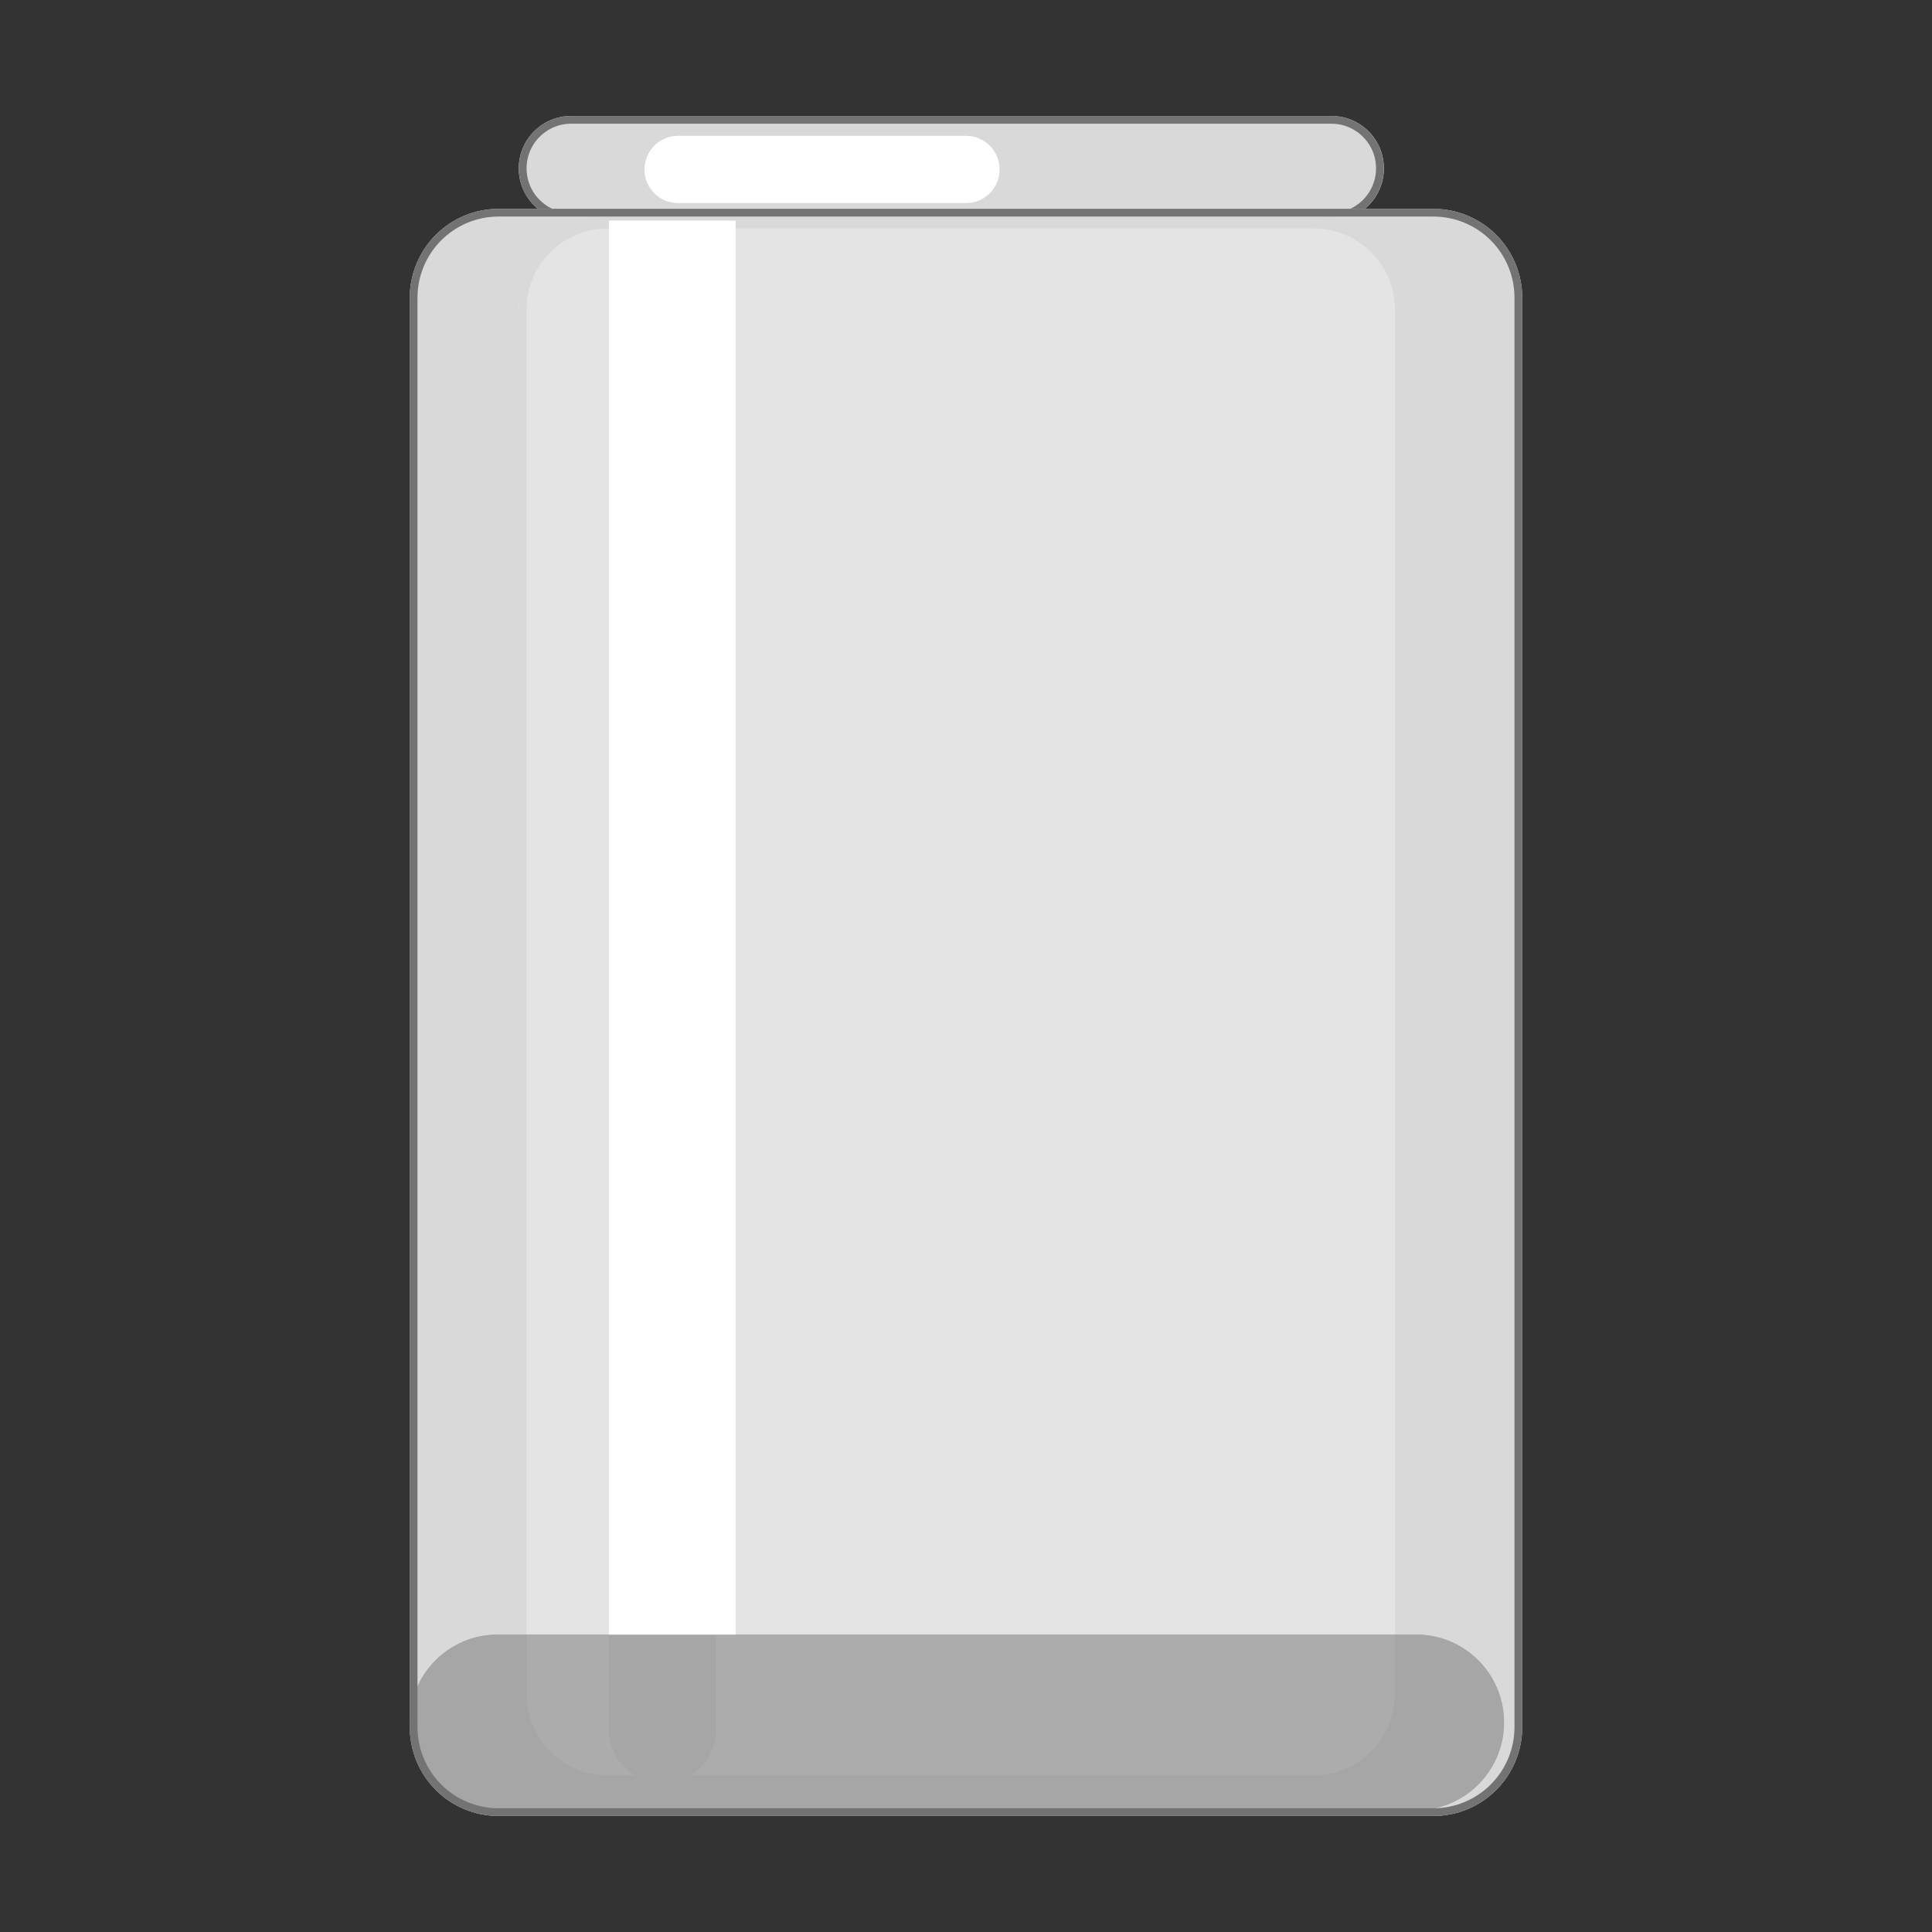 <svg xmlns="http://www.w3.org/2000/svg" xmlns:xlink="http://www.w3.org/1999/xlink" width="500" zoomAndPan="magnify" viewBox="0 0 375 375" height="500" preserveAspectRatio="xMidYMid meet" version="1.0"><rect x="0" y="0" width="375" height="375" fill="#333333" stroke="none"/><defs><filter x="0%" y="0%" width="100%" height="100%" id="4f8389aca0"><feColorMatrix values="0 0 0 0 1 0 0 0 0 1 0 0 0 0 1 0 0 0 1 0" color-interpolation-filters="sRGB"/></filter><clipPath id="fb0da8c41c"><path d="M 100.688 22.512 L 268.641 22.512 L 268.641 42.852 L 100.688 42.852 Z M 100.688 22.512 " clip-rule="nonzero"/></clipPath><clipPath id="655f73d884"><path d="M 110.855 22.512 L 258.449 22.512 C 264.062 22.512 268.617 27.062 268.617 32.68 C 268.617 38.297 264.062 42.852 258.449 42.852 L 110.855 42.852 C 105.242 42.852 100.688 38.297 100.688 32.68 C 100.688 27.062 105.242 22.512 110.855 22.512 Z M 110.855 22.512 " clip-rule="nonzero"/></clipPath><clipPath id="0d4b3e161b"><path d="M 100.707 22.512 L 268.586 22.512 L 268.586 42.762 L 100.707 42.762 Z M 100.707 22.512 " clip-rule="nonzero"/></clipPath><clipPath id="cd1d0c82cd"><path d="M 110.875 22.512 L 258.418 22.512 C 264.035 22.512 268.586 27.062 268.586 32.676 C 268.586 38.293 264.035 42.844 258.418 42.844 L 110.875 42.844 C 105.262 42.844 100.707 38.293 100.707 32.676 C 100.707 27.062 105.262 22.512 110.875 22.512 Z M 110.875 22.512 " clip-rule="nonzero"/></clipPath><clipPath id="db34fd07bb"><path d="M 79.535 40.531 L 295.465 40.531 L 295.465 352.621 L 79.535 352.621 Z M 79.535 40.531 " clip-rule="nonzero"/></clipPath><clipPath id="f44fbdc2e9"><path d="M 96.785 40.531 L 278.215 40.531 C 282.793 40.531 287.18 42.348 290.414 45.582 C 293.648 48.816 295.465 53.203 295.465 57.781 L 295.465 335.238 C 295.465 339.812 293.648 344.203 290.414 347.438 C 287.18 350.672 282.793 352.488 278.215 352.488 L 96.785 352.488 C 92.207 352.488 87.82 350.672 84.586 347.438 C 81.352 344.203 79.535 339.812 79.535 335.238 L 79.535 57.781 C 79.535 53.203 81.352 48.816 84.586 45.582 C 87.82 42.348 92.207 40.531 96.785 40.531 Z M 96.785 40.531 " clip-rule="nonzero"/></clipPath><clipPath id="53281c1a2f"><path d="M 79.535 40.531 L 295.535 40.531 L 295.535 352.531 L 79.535 352.531 Z M 79.535 40.531 " clip-rule="nonzero"/></clipPath><clipPath id="cf7a4bfe3a"><path d="M 96.781 40.531 L 278.215 40.531 C 282.789 40.531 287.176 42.348 290.41 45.582 C 293.645 48.816 295.461 53.203 295.461 57.781 L 295.461 335.234 C 295.461 339.809 293.645 344.195 290.41 347.43 C 287.176 350.664 282.789 352.484 278.215 352.484 L 96.781 352.484 C 92.207 352.484 87.82 350.664 84.586 347.43 C 81.352 344.195 79.535 339.809 79.535 335.234 L 79.535 57.781 C 79.535 53.203 81.352 48.816 84.586 45.582 C 87.82 42.348 92.207 40.531 96.781 40.531 Z M 96.781 40.531 " clip-rule="nonzero"/></clipPath><clipPath id="ddadc453a1"><path d="M 125.109 26.383 L 194.023 26.383 L 194.023 39.41 L 125.109 39.41 Z M 125.109 26.383 " clip-rule="nonzero"/></clipPath><clipPath id="e211d188b9"><path d="M 131.625 26.383 L 187.496 26.383 C 191.094 26.383 194.008 29.297 194.008 32.895 C 194.008 36.492 191.094 39.41 187.496 39.41 L 131.625 39.41 C 128.027 39.41 125.109 36.492 125.109 32.895 C 125.109 29.297 128.027 26.383 131.625 26.383 Z M 131.625 26.383 " clip-rule="nonzero"/></clipPath><clipPath id="d8b1ab7f73"><path d="M 125.133 26.383 L 194 26.383 L 194 39.133 L 125.133 39.133 Z M 125.133 26.383 " clip-rule="nonzero"/></clipPath><clipPath id="6d94187392"><path d="M 131.641 26.383 L 187.469 26.383 C 191.066 26.383 193.98 29.297 193.98 32.891 C 193.98 36.484 191.066 39.402 187.469 39.402 L 131.641 39.402 C 128.047 39.402 125.133 36.484 125.133 32.891 C 125.133 29.297 128.047 26.383 131.641 26.383 Z M 131.641 26.383 " clip-rule="nonzero"/></clipPath><clipPath id="92340c2ea8"><path d="M 100.688 42.852 L 272.262 42.852 L 272.262 346 L 100.688 346 Z M 100.688 42.852 " clip-rule="nonzero"/></clipPath><clipPath id="918014e40f"><path d="M 117.938 42.852 L 255.012 42.852 C 259.586 42.852 263.973 44.668 267.207 47.902 C 270.441 51.137 272.262 55.523 272.262 60.102 L 272.262 328.844 C 272.262 333.422 270.441 337.809 267.207 341.043 C 263.973 344.277 259.586 346.094 255.012 346.094 L 117.938 346.094 C 113.363 346.094 108.977 344.277 105.738 341.043 C 102.504 337.809 100.688 333.422 100.688 328.844 L 100.688 60.102 C 100.688 55.523 102.504 51.137 105.738 47.902 C 108.977 44.668 113.363 42.852 117.938 42.852 Z M 117.938 42.852 " clip-rule="nonzero"/></clipPath><clipPath id="ecd2a78e8b"><path d="M 100.688 42.852 L 272.438 42.852 L 272.438 345.852 L 100.688 345.852 Z M 100.688 42.852 " clip-rule="nonzero"/></clipPath><clipPath id="77dc9d673b"><path d="M 117.938 42.852 L 255 42.852 C 259.574 42.852 263.965 44.672 267.199 47.906 C 270.434 51.141 272.25 55.527 272.25 60.102 L 272.25 328.832 C 272.25 333.406 270.434 337.793 267.199 341.027 C 263.965 344.266 259.574 346.082 255 346.082 L 117.938 346.082 C 113.363 346.082 108.977 344.266 105.738 341.027 C 102.504 337.793 100.688 333.406 100.688 328.832 L 100.688 60.102 C 100.688 55.527 102.504 51.141 105.738 47.906 C 108.977 44.672 113.363 42.852 117.938 42.852 Z M 117.938 42.852 " clip-rule="nonzero"/></clipPath><clipPath id="60cf1ae6ea"><path d="M 118.219 42.852 L 138.965 42.852 L 138.965 346.172 L 118.219 346.172 Z M 118.219 42.852 " clip-rule="nonzero"/></clipPath><clipPath id="668e110464"><path d="M 128.594 42.852 C 134.32 42.852 138.965 47.492 138.965 53.223 L 138.965 335.723 C 138.965 341.449 134.32 346.094 128.594 346.094 C 122.863 346.094 118.219 341.449 118.219 335.723 L 118.219 53.223 C 118.219 47.492 122.863 42.852 128.594 42.852 Z M 128.594 42.852 " clip-rule="nonzero"/></clipPath><clipPath id="3458d259f8"><path d="M 118.219 42.867 L 139 42.867 L 139 345.852 L 118.219 345.852 Z M 118.219 42.867 " clip-rule="nonzero"/></clipPath><clipPath id="adbba54da0"><path d="M 128.59 42.867 C 134.32 42.867 138.961 47.512 138.961 53.238 L 138.961 335.695 C 138.961 341.422 134.32 346.066 128.59 346.066 C 122.863 346.066 118.219 341.422 118.219 335.695 L 118.219 53.238 C 118.219 47.512 122.863 42.867 128.59 42.867 Z M 128.59 42.867 " clip-rule="nonzero"/></clipPath><mask id="037551df91"><g filter="url(#4f8389aca0)"><rect x="-37.5" width="450" fill="#000000" y="-37.5" height="450" fill-opacity="0.5"/></g></mask><clipPath id="095e2c0506"><path d="M 8.535 8.273 L 220.973 8.273 L 220.973 42.367 L 8.535 42.367 Z M 8.535 8.273 " clip-rule="nonzero"/></clipPath><clipPath id="188a6b1d37"><path d="M 25.582 8.273 L 203.891 8.273 C 213.309 8.273 220.941 15.906 220.941 25.32 C 220.941 34.734 213.309 42.367 203.891 42.367 L 25.582 42.367 C 16.168 42.367 8.535 34.734 8.535 25.32 C 8.535 15.906 16.168 8.273 25.582 8.273 Z M 25.582 8.273 " clip-rule="nonzero"/></clipPath><clipPath id="0eae885ec9"><path d="M 8.555 8.273 L 220.785 8.273 L 220.785 42.023 L 8.555 42.023 Z M 8.555 8.273 " clip-rule="nonzero"/></clipPath><clipPath id="d1c83364f4"><path d="M 25.598 8.273 L 203.871 8.273 C 213.285 8.273 220.918 15.902 220.918 25.316 C 220.918 34.73 213.285 42.363 203.871 42.363 L 25.598 42.363 C 16.184 42.363 8.555 34.73 8.555 25.316 C 8.555 15.902 16.184 8.273 25.598 8.273 Z M 25.598 8.273 " clip-rule="nonzero"/></clipPath><clipPath id="ed08944c6c"><rect x="0" width="229" y="0" height="51"/></clipPath><clipPath id="fbe89f95a5"><path d="M 118.219 42.852 L 142.75 42.852 L 142.75 317.273 L 118.219 317.273 Z M 118.219 42.852 " clip-rule="nonzero"/></clipPath><clipPath id="3811159ab6"><path d="M 118.219 42.859 L 142.746 42.859 L 142.746 317.258 L 118.219 317.258 Z M 118.219 42.859 " clip-rule="nonzero"/></clipPath></defs><g clip-path="url(#fb0da8c41c)"><g clip-path="url(#655f73d884)"><path fill="#d9d9d9" d="M 100.688 22.512 L 268.641 22.512 L 268.641 42.852 L 100.688 42.852 Z M 100.688 22.512 " fill-opacity="1" fill-rule="nonzero"/></g></g><g clip-path="url(#0d4b3e161b)"><g clip-path="url(#cd1d0c82cd)"><path stroke-linecap="butt" transform="matrix(0.75, 0, 0, 0.75, 100.709, 22.511)" fill="none" stroke-linejoin="miter" d="M 13.555 0 L 210.279 0 C 217.769 0 223.836 6.068 223.836 13.553 C 223.836 21.042 217.769 27.11 210.279 27.11 L 13.555 27.11 C 6.071 27.11 -0.002 21.042 -0.002 13.553 C -0.002 6.068 6.071 0 13.555 0 Z M 13.555 0 " stroke="#737373" stroke-width="4" stroke-opacity="1" stroke-miterlimit="4"/></g></g><g clip-path="url(#db34fd07bb)"><g clip-path="url(#f44fbdc2e9)"><path fill="#d9d9d9" d="M 79.535 40.531 L 295.465 40.531 L 295.465 352.621 L 79.535 352.621 Z M 79.535 40.531 " fill-opacity="1" fill-rule="nonzero"/></g></g><g clip-path="url(#53281c1a2f)"><g clip-path="url(#cf7a4bfe3a)"><path stroke-linecap="butt" transform="matrix(0.75, 0, 0, 0.75, 79.533, 40.53)" fill="none" stroke-linejoin="miter" d="M 22.997 0.002 L 264.908 0.002 C 271.007 0.002 276.856 2.424 281.169 6.736 C 285.481 11.049 287.903 16.898 287.903 23.002 L 287.903 392.939 C 287.903 399.038 285.481 404.887 281.169 409.2 C 276.856 413.512 271.007 415.939 264.908 415.939 L 22.997 415.939 C 16.898 415.939 11.049 413.512 6.737 409.2 C 2.424 404.887 0.002 399.038 0.002 392.939 L 0.002 23.002 C 0.002 16.898 2.424 11.049 6.737 6.736 C 11.049 2.424 16.898 0.002 22.997 0.002 Z M 22.997 0.002 " stroke="#737373" stroke-width="4" stroke-opacity="1" stroke-miterlimit="4"/></g></g><g clip-path="url(#ddadc453a1)"><g clip-path="url(#e211d188b9)"><path fill="#ffffff" d="M 125.109 26.383 L 194.023 26.383 L 194.023 39.41 L 125.109 39.41 Z M 125.109 26.383 " fill-opacity="1" fill-rule="nonzero"/></g></g><g clip-path="url(#d8b1ab7f73)"><g clip-path="url(#6d94187392)"><path stroke-linecap="butt" transform="matrix(0.75, 0, 0, 0.75, 125.132, 26.381)" fill="none" stroke-linejoin="miter" d="M 8.678 0.003 L 83.115 0.003 C 87.912 0.003 91.797 3.888 91.797 8.68 C 91.797 13.471 87.912 17.362 83.115 17.362 L 8.678 17.362 C 3.886 17.362 0.001 13.471 0.001 8.68 C 0.001 3.888 3.886 0.003 8.678 0.003 Z M 8.678 0.003 " stroke="#ffffff" stroke-width="4" stroke-opacity="1" stroke-miterlimit="4"/></g></g><g clip-path="url(#92340c2ea8)"><g clip-path="url(#918014e40f)"><path fill="#e4e4e4" d="M 100.688 42.852 L 272.262 42.852 L 272.262 345.781 L 100.688 345.781 Z M 100.688 42.852 " fill-opacity="1" fill-rule="nonzero"/></g></g><g clip-path="url(#ecd2a78e8b)"><g clip-path="url(#77dc9d673b)"><path stroke-linecap="butt" transform="matrix(0.75, 0, 0, 0.75, 100.688, 42.853)" fill="none" stroke-linejoin="miter" d="M 23 -0.002 L 205.75 -0.002 C 211.849 -0.002 217.703 2.425 222.015 6.738 C 226.328 11.05 228.75 16.899 228.75 22.998 L 228.75 381.305 C 228.75 387.404 226.328 393.253 222.015 397.566 C 217.703 401.884 211.849 404.305 205.75 404.305 L 23 404.305 C 16.901 404.305 11.052 401.884 6.734 397.566 C 2.422 393.253 -0 387.404 -0 381.305 L -0 22.998 C -0 16.899 2.422 11.05 6.734 6.738 C 11.052 2.425 16.901 -0.002 23 -0.002 Z M 23 -0.002 " stroke="#d9d9d9" stroke-width="4" stroke-opacity="1" stroke-miterlimit="4"/></g></g><g clip-path="url(#60cf1ae6ea)"><g clip-path="url(#668e110464)"><path fill="#d9d9d9" d="M 118.219 42.852 L 138.965 42.852 L 138.965 346.09 L 118.219 346.09 Z M 118.219 42.852 " fill-opacity="1" fill-rule="nonzero"/></g></g><g clip-path="url(#3458d259f8)"><g clip-path="url(#adbba54da0)"><path stroke-linecap="butt" transform="matrix(0.75, 0, 0, 0.75, 118.22, 42.869)" fill="none" stroke-linejoin="miter" d="M 13.827 -0.002 C 21.468 -0.002 27.655 6.191 27.655 13.826 L 27.655 390.436 C 27.655 398.071 21.468 404.264 13.827 404.264 C 6.192 404.264 -0.001 398.071 -0.001 390.436 L -0.001 13.826 C -0.001 6.191 6.192 -0.002 13.827 -0.002 Z M 13.827 -0.002 " stroke="#d9d9d9" stroke-width="4" stroke-opacity="1" stroke-miterlimit="4"/></g></g><g mask="url(#037551df91)"><g transform="matrix(1, 0, 0, 1, 71, 309)"><g clip-path="url(#ed08944c6c)"><g clip-path="url(#095e2c0506)"><g clip-path="url(#188a6b1d37)"><path fill="#737373" d="M 8.535 8.273 L 220.973 8.273 L 220.973 42.367 L 8.535 42.367 Z M 8.535 8.273 " fill-opacity="1" fill-rule="nonzero"/></g></g><g clip-path="url(#0eae885ec9)"><g clip-path="url(#d1c83364f4)"><path stroke-linecap="butt" transform="matrix(0.75, 0, 0, 0.75, 8.553, 8.272)" fill="none" stroke-linejoin="miter" d="M 22.726 0.002 L 260.424 0.002 C 272.976 0.002 283.153 10.174 283.153 22.726 C 283.153 35.278 272.976 45.455 260.424 45.455 L 22.726 45.455 C 10.174 45.455 0.002 35.278 0.002 22.726 C 0.002 10.174 10.174 0.002 22.726 0.002 Z M 22.726 0.002 " stroke="#737373" stroke-width="4" stroke-opacity="1" stroke-miterlimit="4"/></g></g></g></g></g><g clip-path="url(#fbe89f95a5)"><path fill="#ffffff" d="M 118.219 42.852 L 142.75 42.852 L 142.75 317.273 L 118.219 317.273 Z M 118.219 42.852 " fill-opacity="1" fill-rule="nonzero"/></g><g clip-path="url(#3811159ab6)"><path stroke-linecap="butt" transform="matrix(0.75, 0, 0, 0.75, 118.22, 42.859)" fill="none" stroke-linejoin="miter" d="M -0.001 0 L 32.702 0 L 32.702 365.865 L -0.001 365.865 Z M -0.001 0 " stroke="#ffffff" stroke-width="4" stroke-opacity="1" stroke-miterlimit="4"/></g></svg>